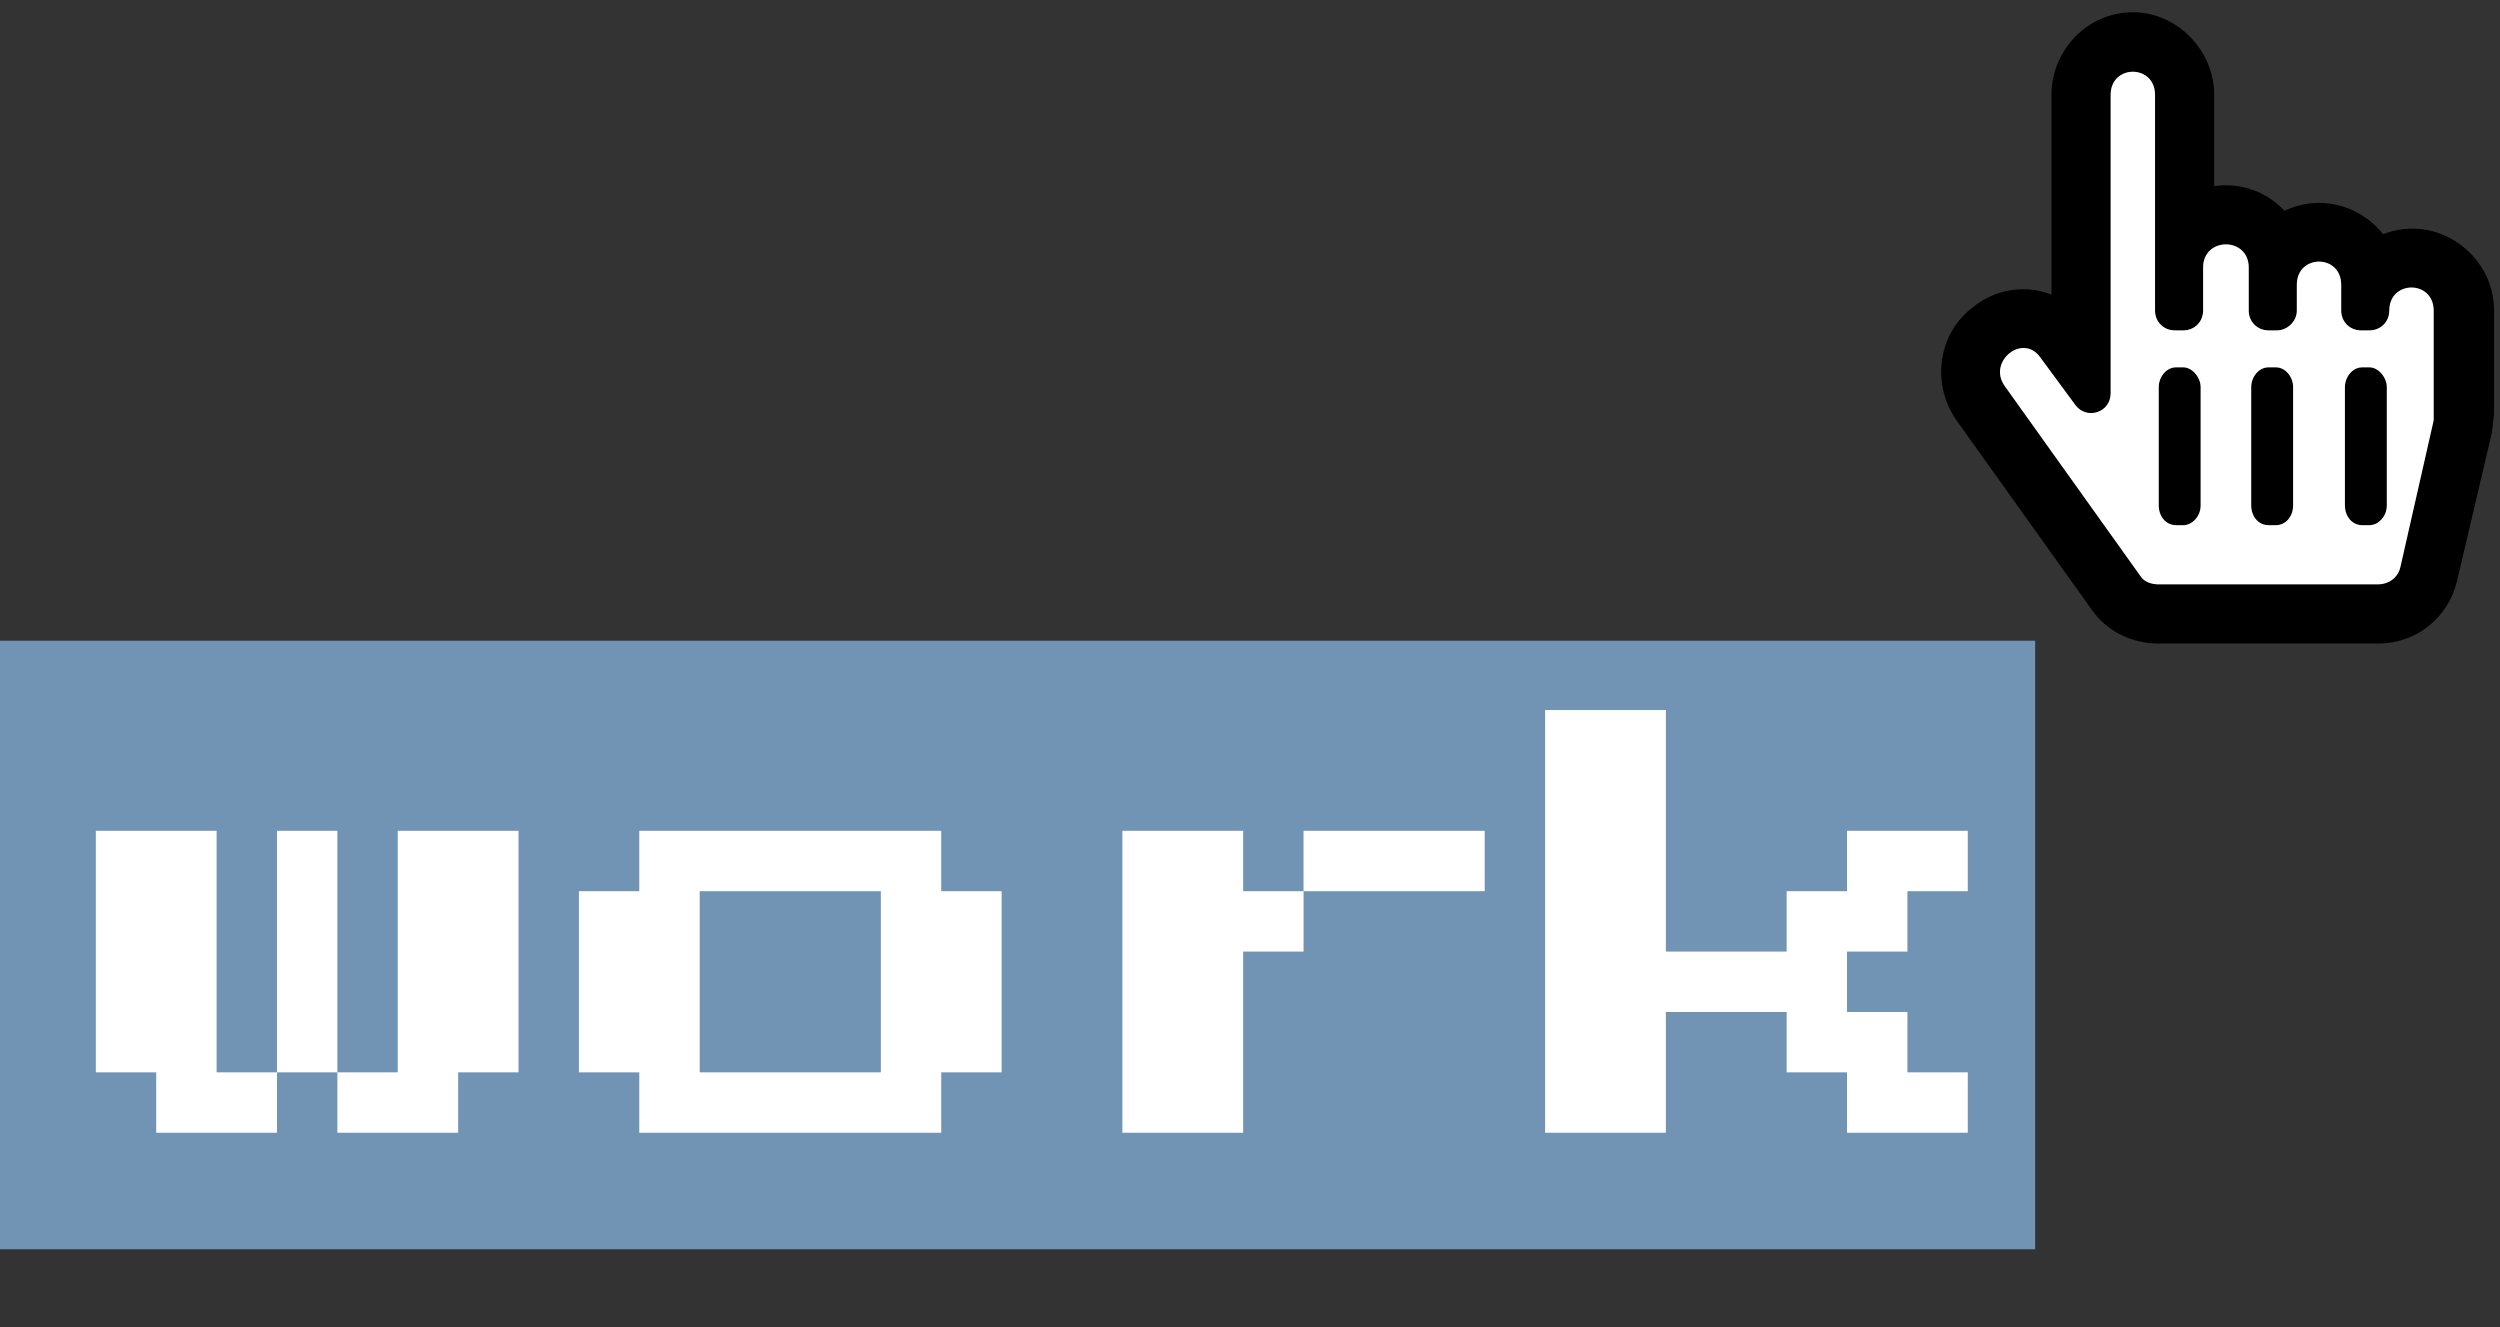 <svg width="81" height="43" viewBox="0 0 81 43" fill="none" xmlns="http://www.w3.org/2000/svg">
<rect x="0" y="0" width="81" height="43" fill="#333333" stroke="none"/>
<rect y="20.759" width="65.939" height="19.717" fill="#7294B4"/>
<path d="M7.018 34.744H8.974V36.701H5.061V34.744H3.105V26.918H7.018V34.744ZM10.931 26.918V34.744H8.974V26.918H10.931ZM16.8 26.918V34.744H14.844V36.701H10.931V34.744H12.887V26.918H16.8ZM20.713 36.701V34.744H18.757V28.875H20.713V26.918H30.496V28.875H32.452V34.744H30.496V36.701H20.713ZM22.67 34.744H28.539V28.875H22.67V34.744ZM40.278 28.875H42.235V30.831H40.278V36.701H36.365V26.918H40.278V28.875ZM48.104 26.918V28.875H42.235V26.918H48.104ZM50.061 36.701V23.005H53.974V30.831H57.887V28.875H59.843V26.918H63.756V28.875H61.8V30.831H59.843V32.788H61.8V34.744H63.756V36.701H59.843V34.744H57.887V32.788H53.974V36.701H50.061Z" fill="white"/>
<path d="M77.213 7.588C76.414 6.589 75.096 6.31 74.017 6.829C73.418 6.19 72.579 5.91 71.74 6.03V3.074C71.74 1.636 70.542 0.397 69.104 0.397C67.626 0.397 66.467 1.636 66.467 3.074V9.546C65.668 9.226 64.71 9.346 63.99 9.905C62.792 10.744 62.552 12.422 63.391 13.62L67.785 19.772C68.265 20.451 69.064 20.851 69.943 20.851H77.053C78.292 20.851 79.33 20.012 79.61 18.813L80.728 14.06C80.769 13.86 80.769 13.66 80.808 13.42V10.065C80.808 8.227 78.931 6.909 77.213 7.588ZM66.108 11.583L67.226 13.101C67.586 13.62 68.385 13.38 68.385 12.741V3.074C68.385 2.075 69.823 2.075 69.823 3.074V10.065C69.823 10.424 70.102 10.704 70.462 10.704H70.742C71.101 10.704 71.381 10.424 71.381 10.065V8.667C71.381 7.668 72.859 7.668 72.859 8.667V10.065C72.859 10.424 73.138 10.704 73.498 10.704H73.778C74.097 10.704 74.417 10.424 74.417 10.065V9.226C74.417 8.227 75.855 8.227 75.855 9.226V10.065C75.855 10.424 76.135 10.704 76.494 10.704H76.774C77.133 10.704 77.413 10.424 77.413 10.065C77.413 9.066 78.851 9.066 78.851 10.065V13.42C78.851 13.5 78.851 13.54 78.851 13.62L77.772 18.374C77.692 18.733 77.373 18.933 77.053 18.933H69.943C69.703 18.933 69.463 18.853 69.343 18.654L64.949 12.502C64.39 11.703 65.548 10.784 66.108 11.583ZM69.943 16.377C69.943 16.736 70.182 17.016 70.502 17.016H70.742C71.021 17.016 71.301 16.736 71.301 16.377V12.542C71.301 12.222 71.021 11.902 70.742 11.902H70.502C70.182 11.902 69.943 12.222 69.943 12.542V16.377ZM72.939 16.377C72.939 16.736 73.178 17.016 73.498 17.016H73.738C74.057 17.016 74.297 16.736 74.297 16.377V12.542C74.297 12.222 74.057 11.902 73.738 11.902H73.498C73.178 11.902 72.939 12.222 72.939 12.542V16.377ZM75.975 16.377C75.975 16.736 76.214 17.016 76.534 17.016H76.774C77.053 17.016 77.333 16.736 77.333 16.377V12.542C77.333 12.222 77.053 11.902 76.774 11.902H76.534C76.214 11.902 75.975 12.222 75.975 12.542V16.377Z" fill="black"/>
<path fill-rule="evenodd" clip-rule="evenodd" d="M66.108 11.583L67.226 13.101C67.586 13.62 68.385 13.38 68.385 12.741V3.074C68.385 2.075 69.823 2.075 69.823 3.074V10.065C69.823 10.424 70.102 10.704 70.462 10.704H70.742C71.101 10.704 71.381 10.424 71.381 10.065V8.667C71.381 7.668 72.859 7.668 72.859 8.667V10.065C72.859 10.424 73.138 10.704 73.498 10.704H73.778C74.097 10.704 74.417 10.424 74.417 10.065V9.226C74.417 8.227 75.855 8.227 75.855 9.226V10.065C75.855 10.424 76.135 10.704 76.494 10.704H76.774C77.133 10.704 77.413 10.424 77.413 10.065C77.413 9.066 78.851 9.066 78.851 10.065V13.42V13.62L77.772 18.374C77.692 18.733 77.373 18.933 77.053 18.933H69.943C69.703 18.933 69.463 18.853 69.343 18.654L64.949 12.502C64.39 11.703 65.548 10.784 66.108 11.583ZM70.502 17.016C70.182 17.016 69.943 16.736 69.943 16.377V12.542C69.943 12.222 70.182 11.902 70.502 11.902H70.742C71.021 11.902 71.301 12.222 71.301 12.542V16.377C71.301 16.736 71.021 17.016 70.742 17.016H70.502ZM73.498 17.016C73.178 17.016 72.939 16.736 72.939 16.377V12.542C72.939 12.222 73.178 11.902 73.498 11.902H73.738C74.057 11.902 74.297 12.222 74.297 12.542V16.377C74.297 16.736 74.057 17.016 73.738 17.016H73.498ZM76.534 17.016C76.214 17.016 75.975 16.736 75.975 16.377V12.542C75.975 12.222 76.214 11.902 76.534 11.902H76.774C77.053 11.902 77.333 12.222 77.333 12.542V16.377C77.333 16.736 77.053 17.016 76.774 17.016H76.534Z" fill="white"/>
</svg>
